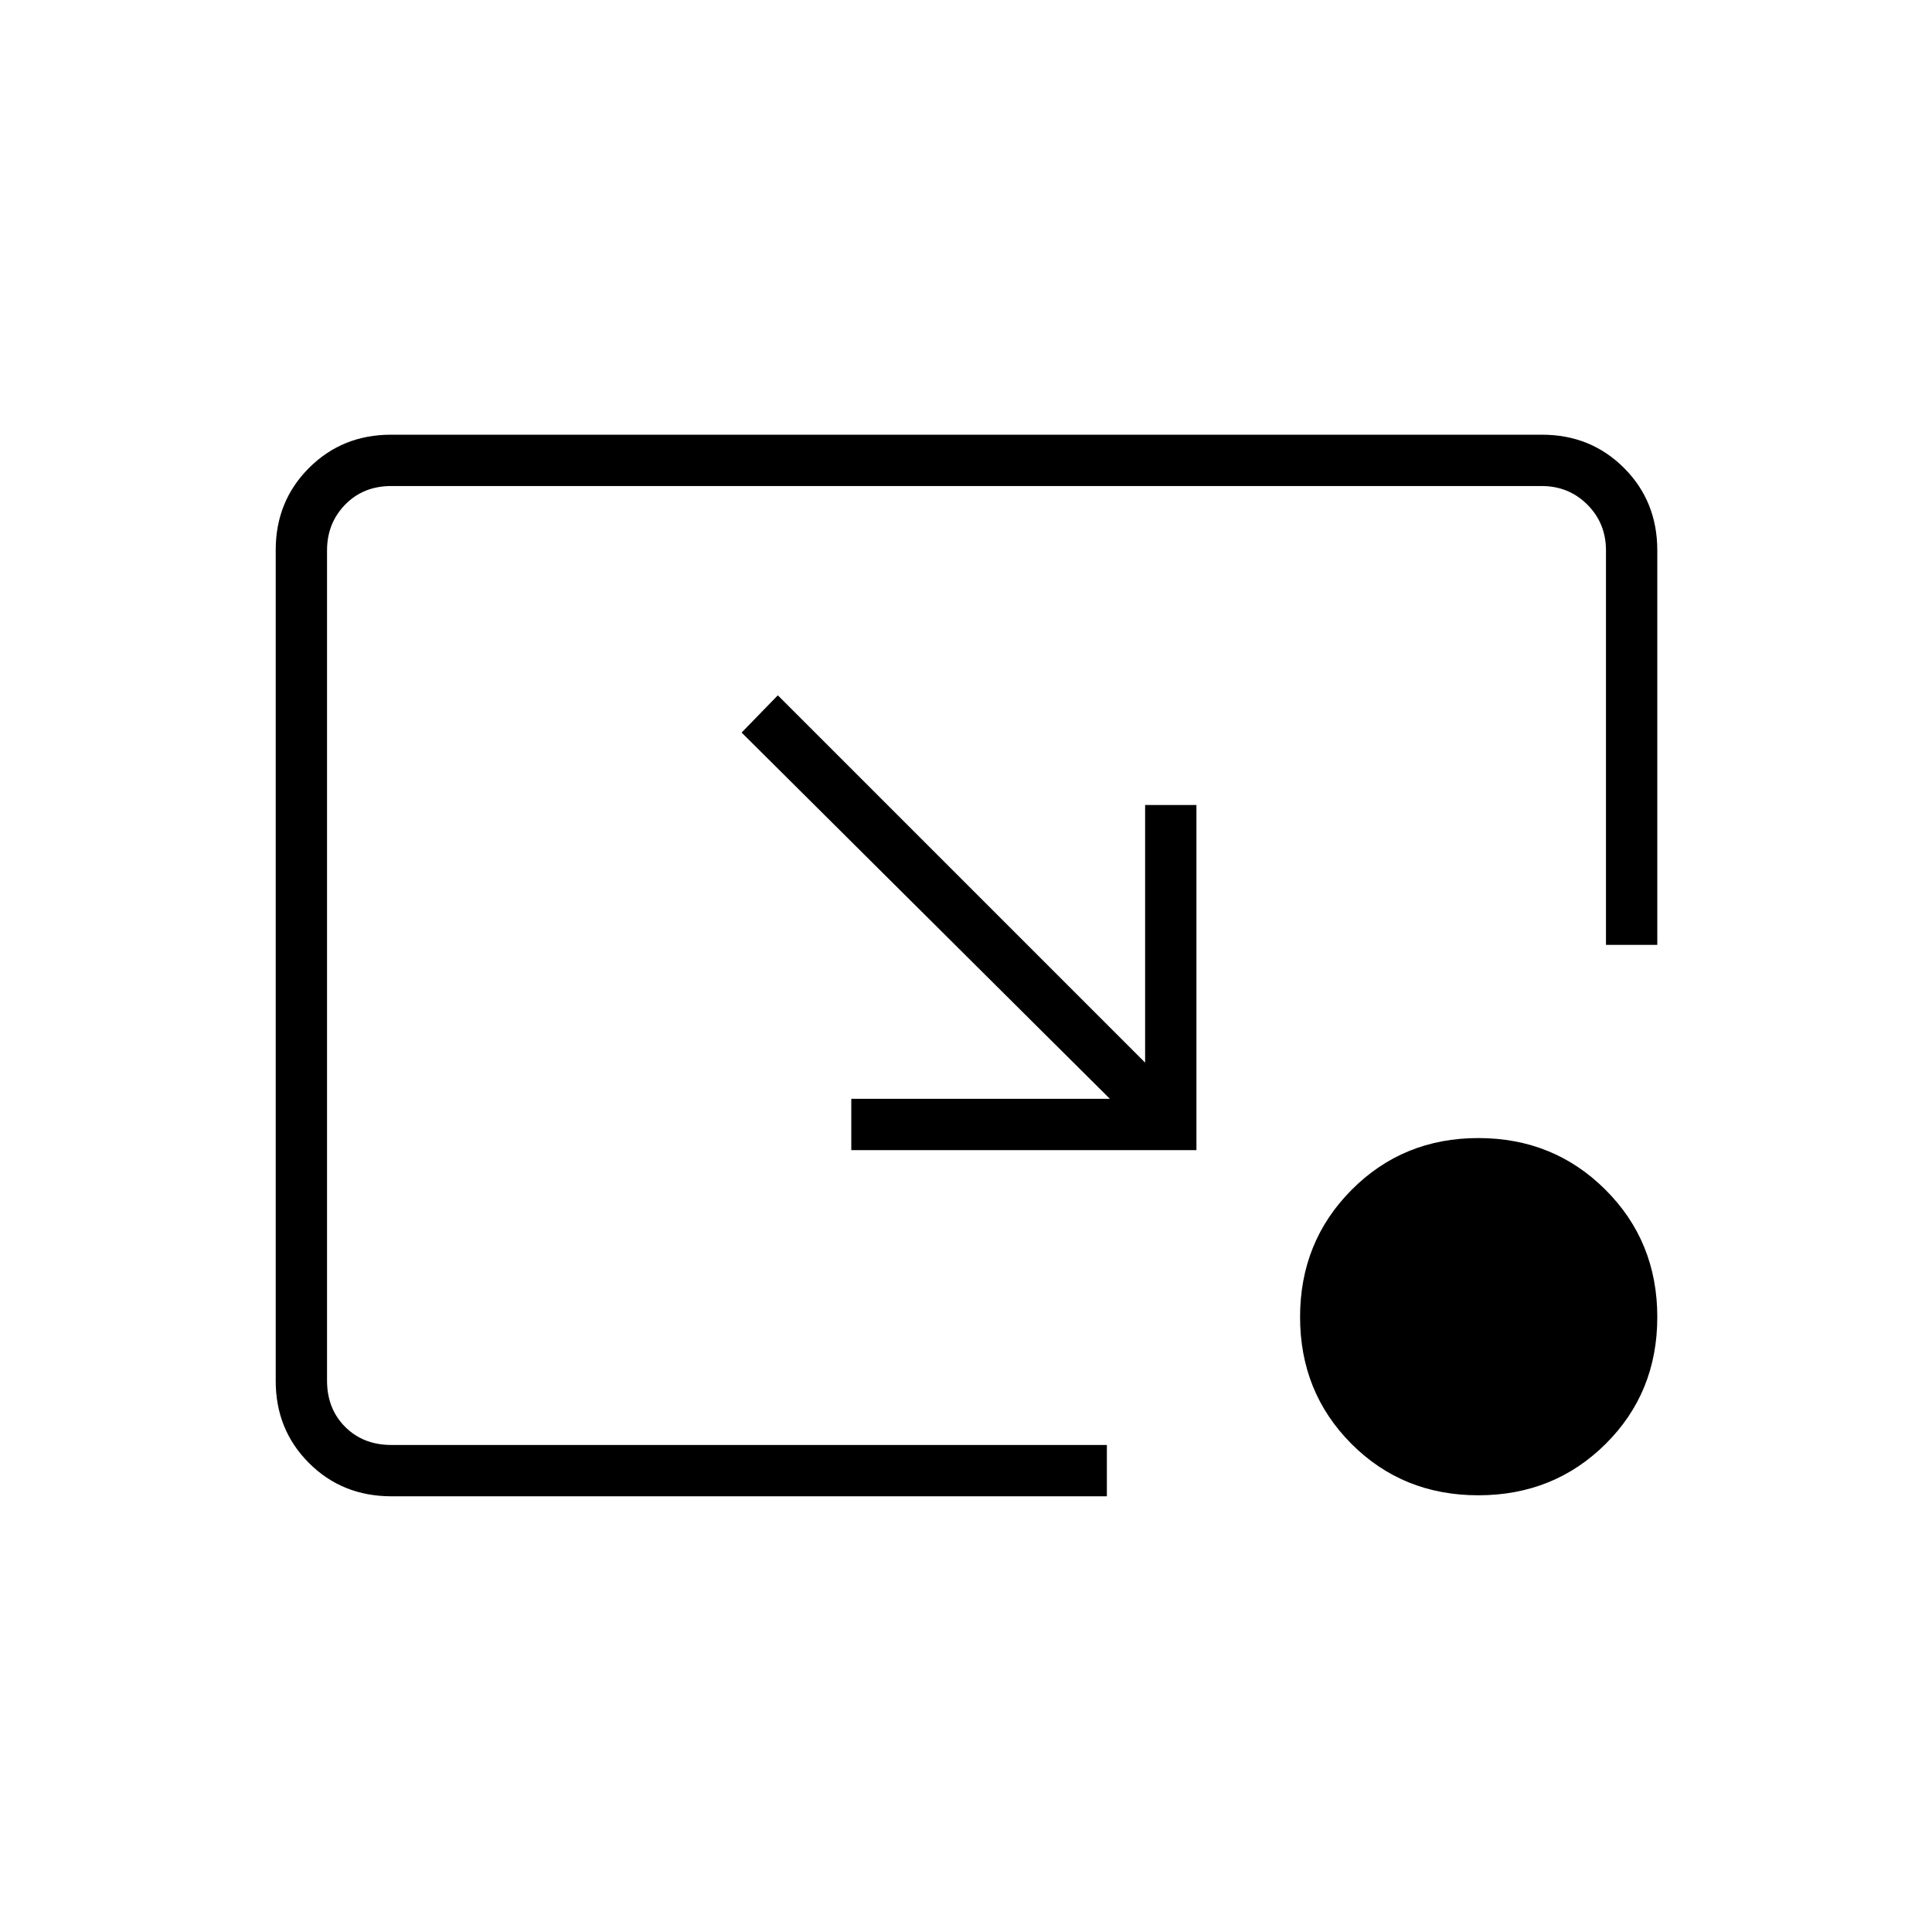 <svg xmlns="http://www.w3.org/2000/svg" height="24" viewBox="0 -960 960 960" width="24"><path d="M386.5-614.5 569-432v-128h25.5v171.5H423V-414h128.5l-183-182 18-18.5ZM734.56-217q-37.56 0-63.06-25.59t-25.5-63q0-37.41 25.59-63.16t63-25.75q37.41 0 63.16 25.69t25.75 63.25q0 37.56-25.69 63.06T734.56-217Zm-540.06.5q-24.44 0-40.97-16.53Q137-249.56 137-273.8v-412.9q0-24.24 16.53-40.77Q170.06-744 194.28-744h571.94q24.22 0 40.75 16.53t16.53 40.97v196H798v-196q0-13.5-9.25-22.75T766-718.5H194.5q-14 0-23 9.25t-9 22.75V-274q0 14 9 23t23 9H550v25.5H194.5Z"/></svg>